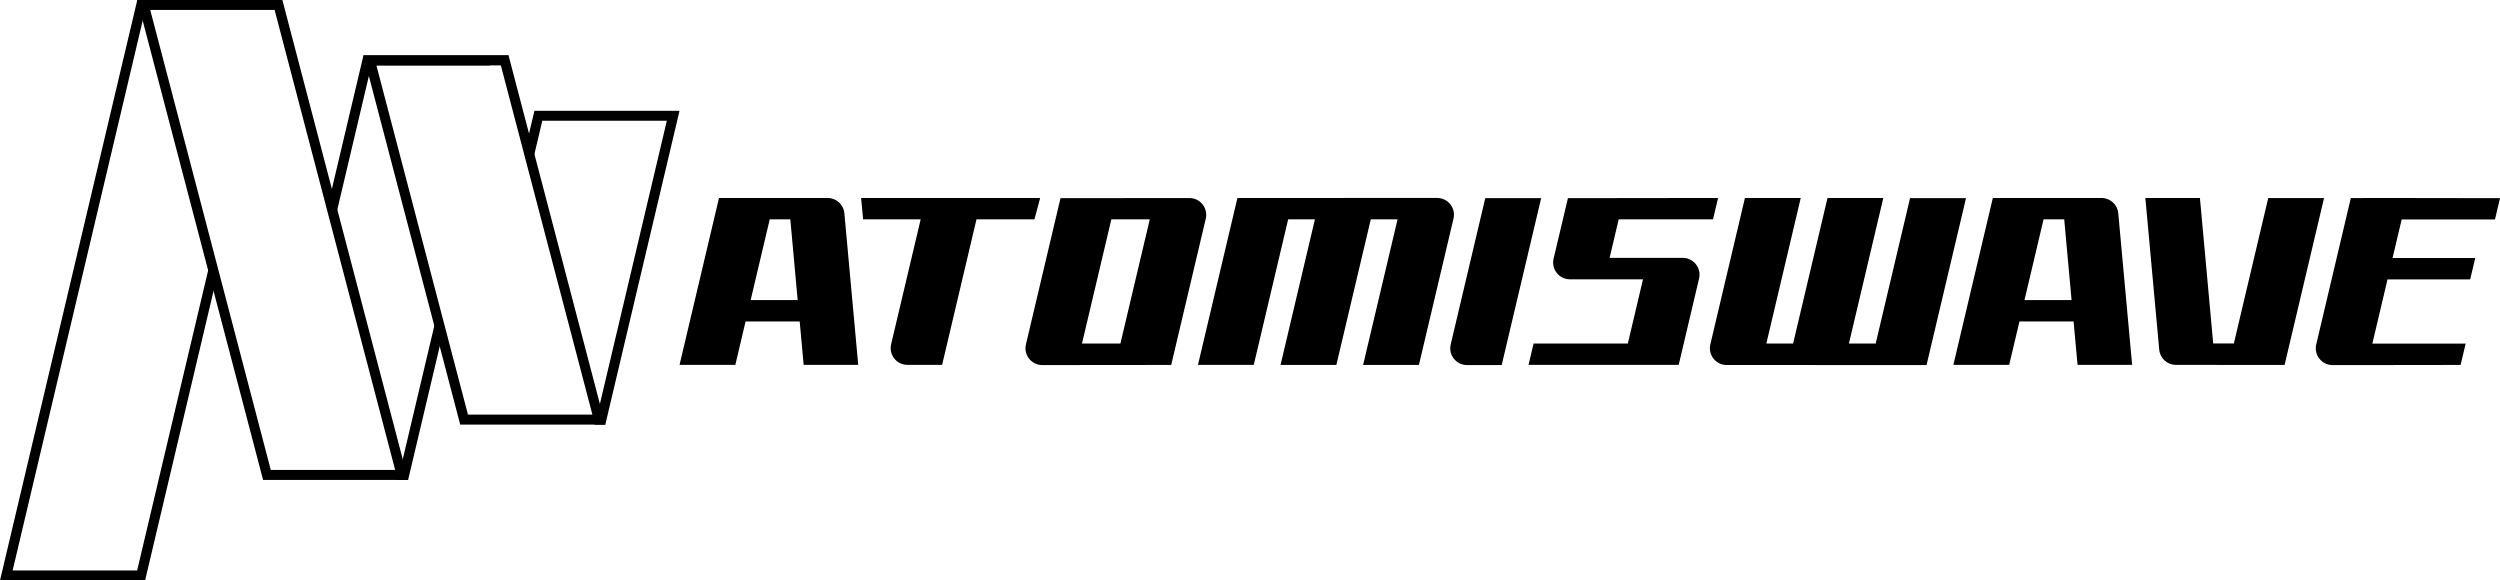 <?xml version="1.0" encoding="utf-8"?>
<!-- Generator: Adobe Illustrator 25.0.0, SVG Export Plug-In . SVG Version: 6.00 Build 0)  -->
<svg version="1.1" id="Layer_1" xmlns="http://www.w3.org/2000/svg" xmlns:xlink="http://www.w3.org/1999/xlink" x="0px" y="0px"
	 viewBox="0 0 3839 891.3" style="enable-background:new 0 0 3839 891.3;" xml:space="preserve">
<style type="text/css">
	.st0{fill:#FFFFFF;}
	.st1{fill:url(#SVGID_1_);}
</style>
<g>
	<g>
		<path d="M322.8,401.8L210.6,876H19.4L222.1,19c-1.5-2.3-2.9-4.7-4.1-7.1c-1.1-2.2-2.1-4.4-3-6.6c-0.7-1.7-1.5-3.4-2-5.2h-2.2
			L0,891.3h222.8L331,433.8c-2.4-8-4.4-16.1-6.3-24.3C324,407,323.4,404.4,322.8,401.8z"/>
		<path d="M757.5,94.9c2.5-1.7,5.5-2.4,8.5-2.5c2.8-0.1,5.6,0.4,8.1,1.8c1.5,0.8,2.8,1.9,4,3.1l2.9-12.2H558.1l-51,215.8
			c0.6,2.5,1.2,4.9,1.8,7.4c1.9,7.9,4,15.9,6.7,23.6l54.7-231.5h182.1C753.7,98.2,755.4,96.3,757.5,94.9z"/>
		<path d="M676.8,511c-2.6-7.4-2.8-15.3-3.8-23c-0.3-2.6-0.7-5.3-1.3-7.9l-57.1,241.5h-2c-0.8,5.5-2.8,10.8-5.9,15.3h20L679,515.9
			C678.1,514.4,677.4,512.7,676.8,511z"/>
		<path d="M820.7,170l-12.6,53.2c1.6,7.3,3,14.7,5.1,21.9c0.9,3.1,2,6.1,3.3,9.1l16.3-68.8h191.2l-105.9,448
			c1.2,3.6,1.9,7.4,0.6,11.1c-1.2,3.2-3.6,5.7-6.4,7.6h17.2l114-482H820.7z"/>
		<g>
			<path d="M421.7,15.3l185.1,706.3H415.8L230.7,15.3H421.7 M433.6,0H210.8l193.2,737h222.8L433.6,0L433.6,0z"/>
		</g>
		<g>
			<path d="M769.1,100.4l140.6,536.3H718.6L578,100.4H769.1 M780.9,85H558.1l148.6,567h222.8L780.9,85L780.9,85z"/>
		</g>
	</g>
	<g>
		<g>
			<path d="M1588.5,336.8l8.8-32.8h-275l3.1,32.8h88.4l-45.4,191.8c-3.8,16.2,8.4,31.7,25.1,31.7h53.2l52.8-223.5H1588.5z"/>
			<path d="M2933.1,304.2l-52.8,223.3h-41.1l52.8-223.4h-85.7l-52.8,223.4h-41.1l52.8-223.4h-85.7l-53.1,224.7
				c-3.8,16.2,8.4,31.7,25.1,31.7l306.9,0.1l60.6-256.3H2933.1z"/>
			<path d="M3483.1,304.1l-52.8,223.3h-31.7L3378.2,304h-83.8l21.3,232.9c1.2,13.3,12.3,23.4,25.6,23.4l166.9,0.1l60.6-256.3H3483.1
				z"/>
			<path d="M3647.4,304l-37.5,0.2l-53.1,224.7c-3.8,16.2,8.4,31.7,25.1,31.7h53.2l143.4-0.2l7.8-32.8h-143.3l23.3-98.6h126.9
				l7.8-32.8H3674l14-59.2h143.3l7.7-32.7L3647.4,304z"/>
			<path d="M1628.5,304.3l-53.1,224.6c-3.8,16.2,8.5,31.7,25.1,31.7l198-0.2l53.1-224.6c3.8-16.2-8.5-31.7-25.1-31.7L1628.5,304.3z
				 M1661.5,527.5l45.1-190.7h59l-45.1,190.7H1661.5z"/>
			<path d="M1900.2,304l-60.6,256.3h85.7l52.8-223.5h41.1l-52.8,223.6h85.7l52.9-223.6h41.1l-52.9,223.6h85.7l53.1-224.7
				c3.8-16.2-8.4-31.7-25.1-31.7L1900.2,304z"/>
			<path d="M2280.8,304.2l-53.1,224.7c-3.8,16.2,8.4,31.7,25.1,31.7h53.2l60.6-256.3H2280.8z"/>
			<path d="M1104.1,304l-60.6,256.3h85.7l15.7-66.7h83.1l6.1,66.7h83.8l-21.3-232.9c-1.2-13.3-12.3-23.4-25.7-23.4H1104.1z
				 M1152.7,460.8l29.3-124h31.6l11.3,124H1152.7z"/>
			<path d="M3060.2,304l-60.6,256.3h85.7l15.8-66.7h83.1l6.1,66.7h83.8l-21.3-232.9c-1.2-13.3-12.3-23.4-25.7-23.4H3060.2z
				 M3108.8,460.8l29.3-124h31.7l11.3,124H3108.8z"/>
			<path d="M2471.7,396l14-59.2h144.8l7.8-32.8l-230.6,0.3l-22,92.9c-3.8,16.2,8.4,31.7,25.1,31.7h112.2l-23.3,98.6h-144.7
				l-7.8,32.8h230.6l31.3-132.6c3.8-16.2-8.5-31.7-25.1-31.7H2471.7z"/>
		</g>
	</g>
</g>
</svg>
